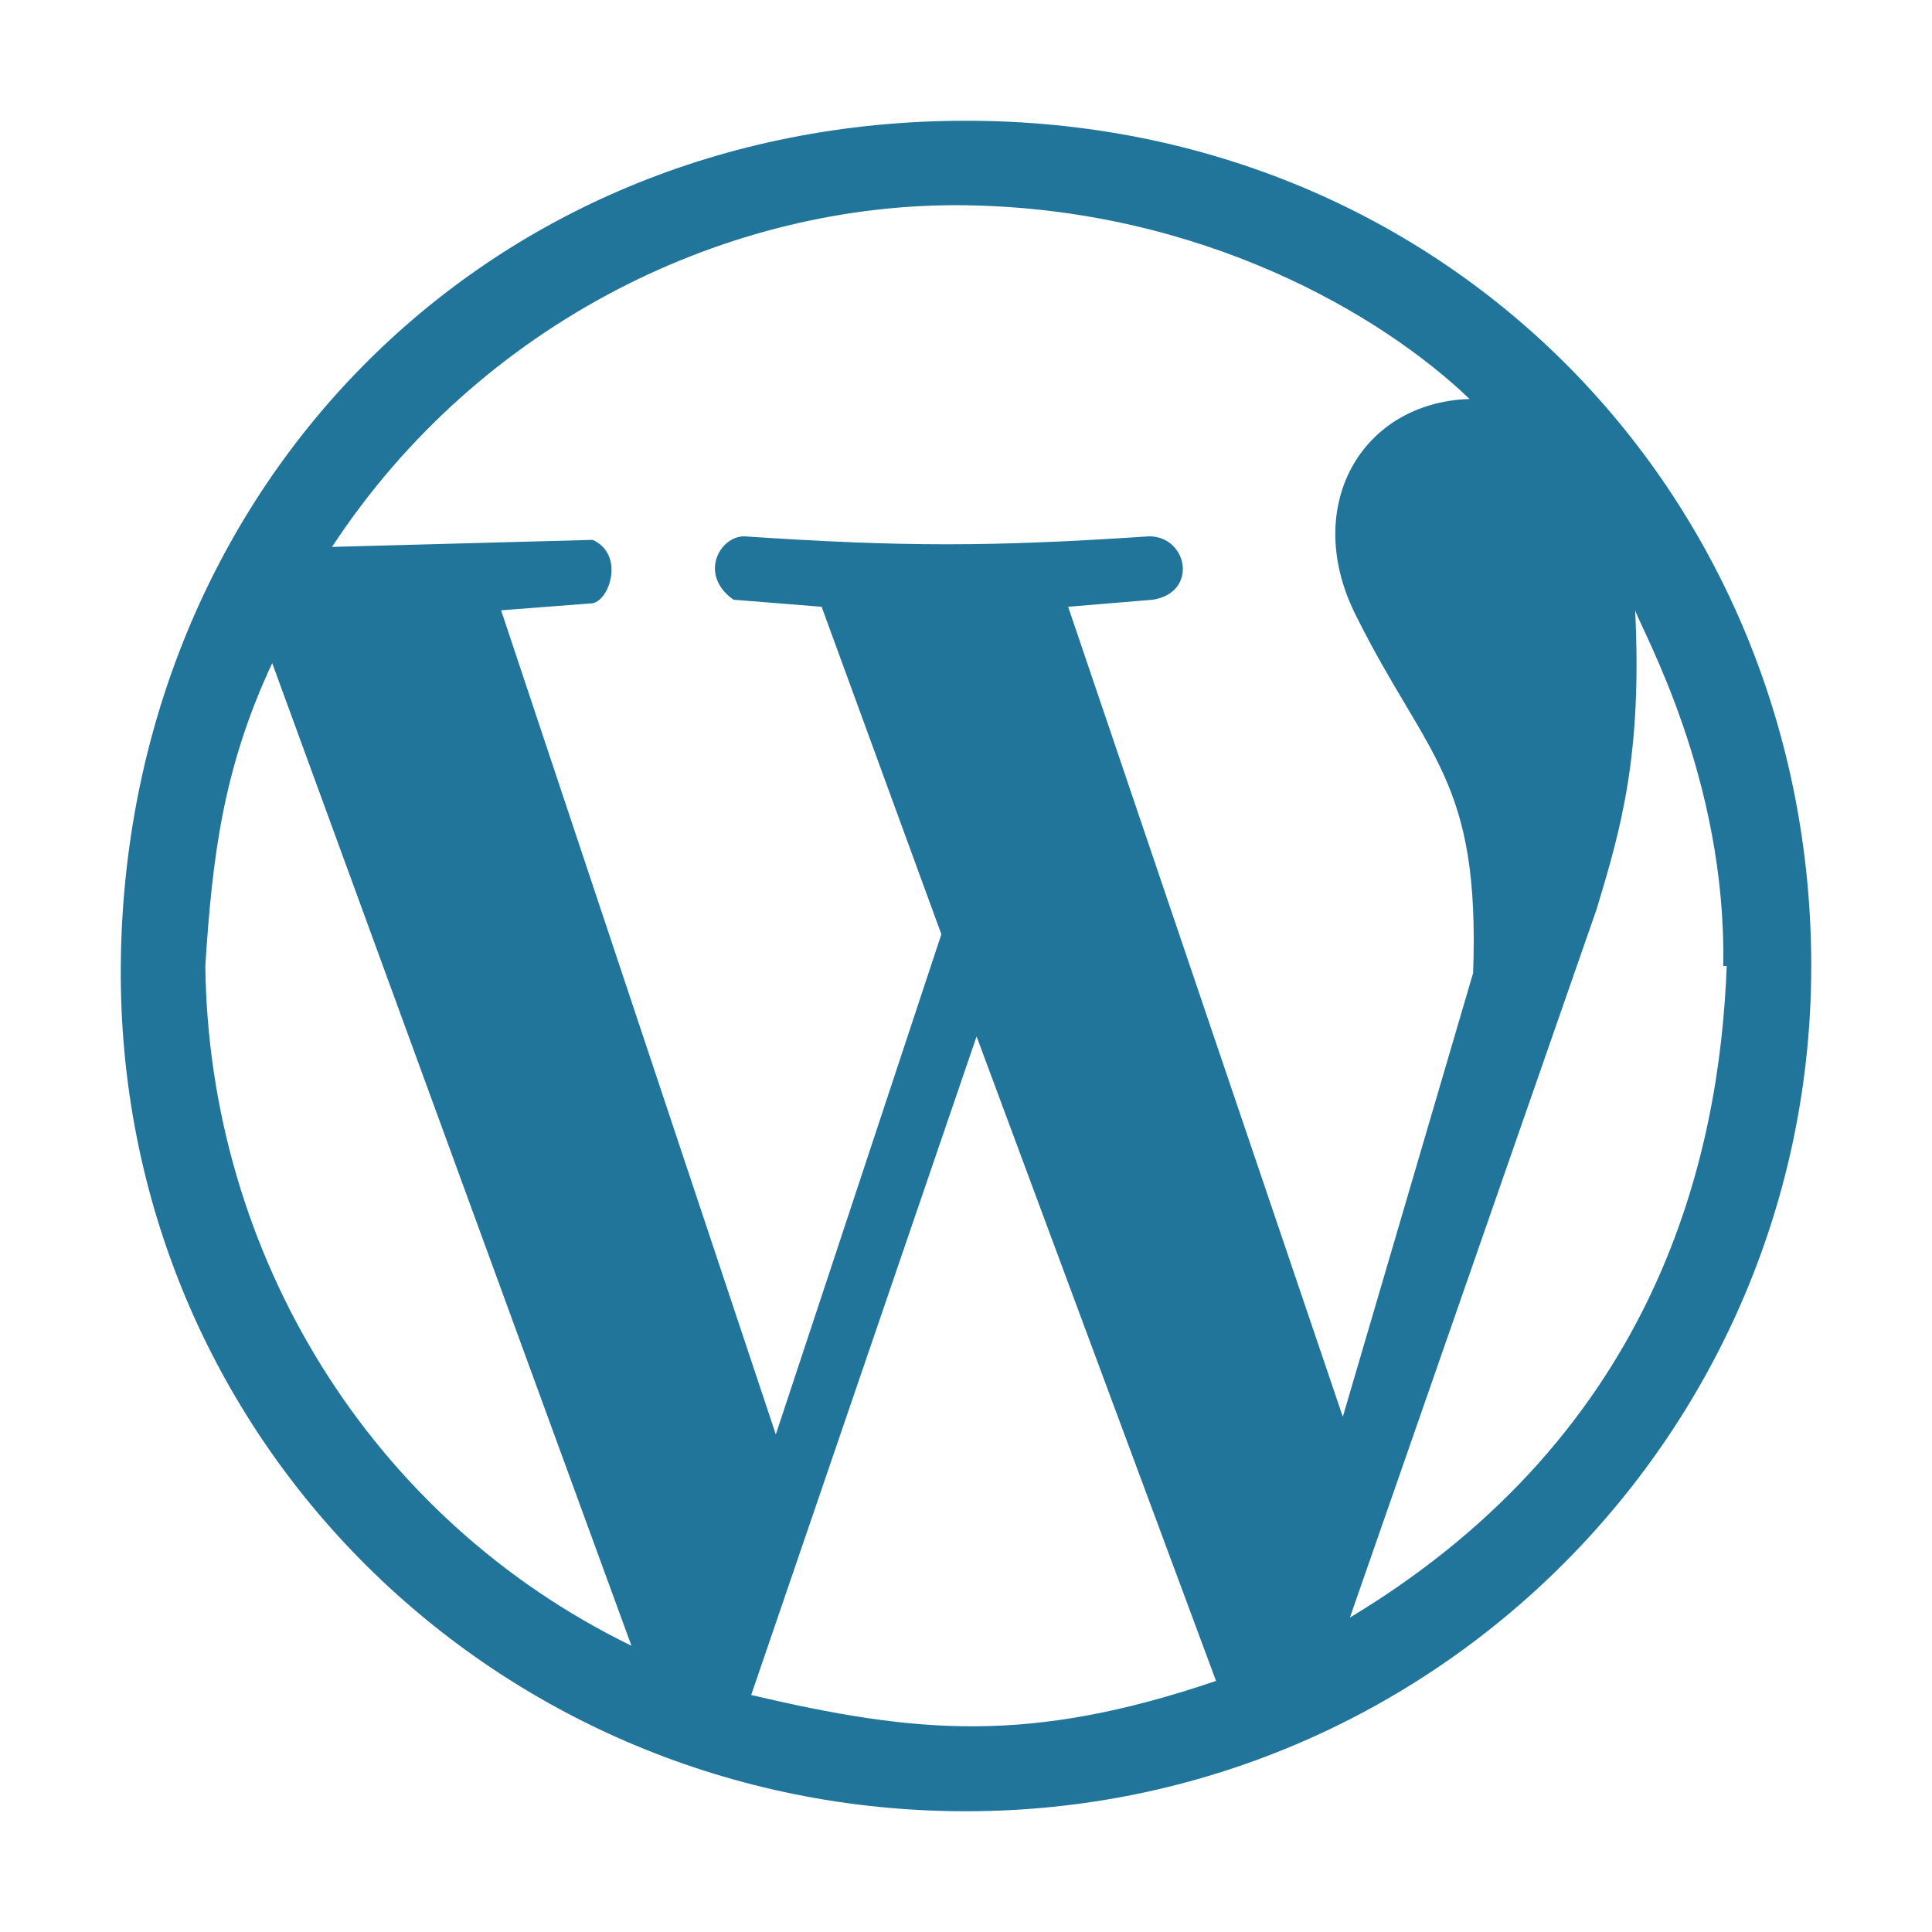 <svg width="48" height="48" viewBox="0 0 48 48" fill="none" xmlns="http://www.w3.org/2000/svg">
<path d="M24 45C12.363 45 2.913 35.725 3.001 24C3.088 12.275 11.925 3 24 3C36.076 3 45 12.45 45 24C45 35.55 35.638 45 24 45ZM30.212 41.762L24.263 25.75L18.663 42.112C22.776 43.076 25.575 43.337 30.212 41.762ZM15.688 40.888L6.763 16.475C5.538 19.1 5.276 21.288 5.101 24C5.188 31.174 9.213 37.737 15.688 40.888ZM42.813 24C42.9 19.363 40.801 15.688 40.625 15.163C40.801 18.751 40.275 20.587 39.663 22.601L33.538 40.188C41.238 35.55 42.724 28.637 42.9 24H42.813ZM23.388 23.212L20.413 15.075L18.225 14.9C17.351 14.287 17.875 13.325 18.488 13.325C22.425 13.588 24.612 13.588 28.55 13.325C29.514 13.325 29.775 14.726 28.637 14.9L26.538 15.075L33.362 35.2L36.599 24.175C36.774 19.363 35.461 18.838 33.711 15.338C32.311 12.625 33.799 10 36.511 9.913C34.323 7.813 29.861 5.188 23.999 5.1C18.136 5.012 11.924 7.987 8.249 13.588L14.724 13.413C15.512 13.763 15.162 14.9 14.724 14.988L12.45 15.163L19.275 35.638L23.388 23.212Z" fill="#21759B"/>
</svg>
